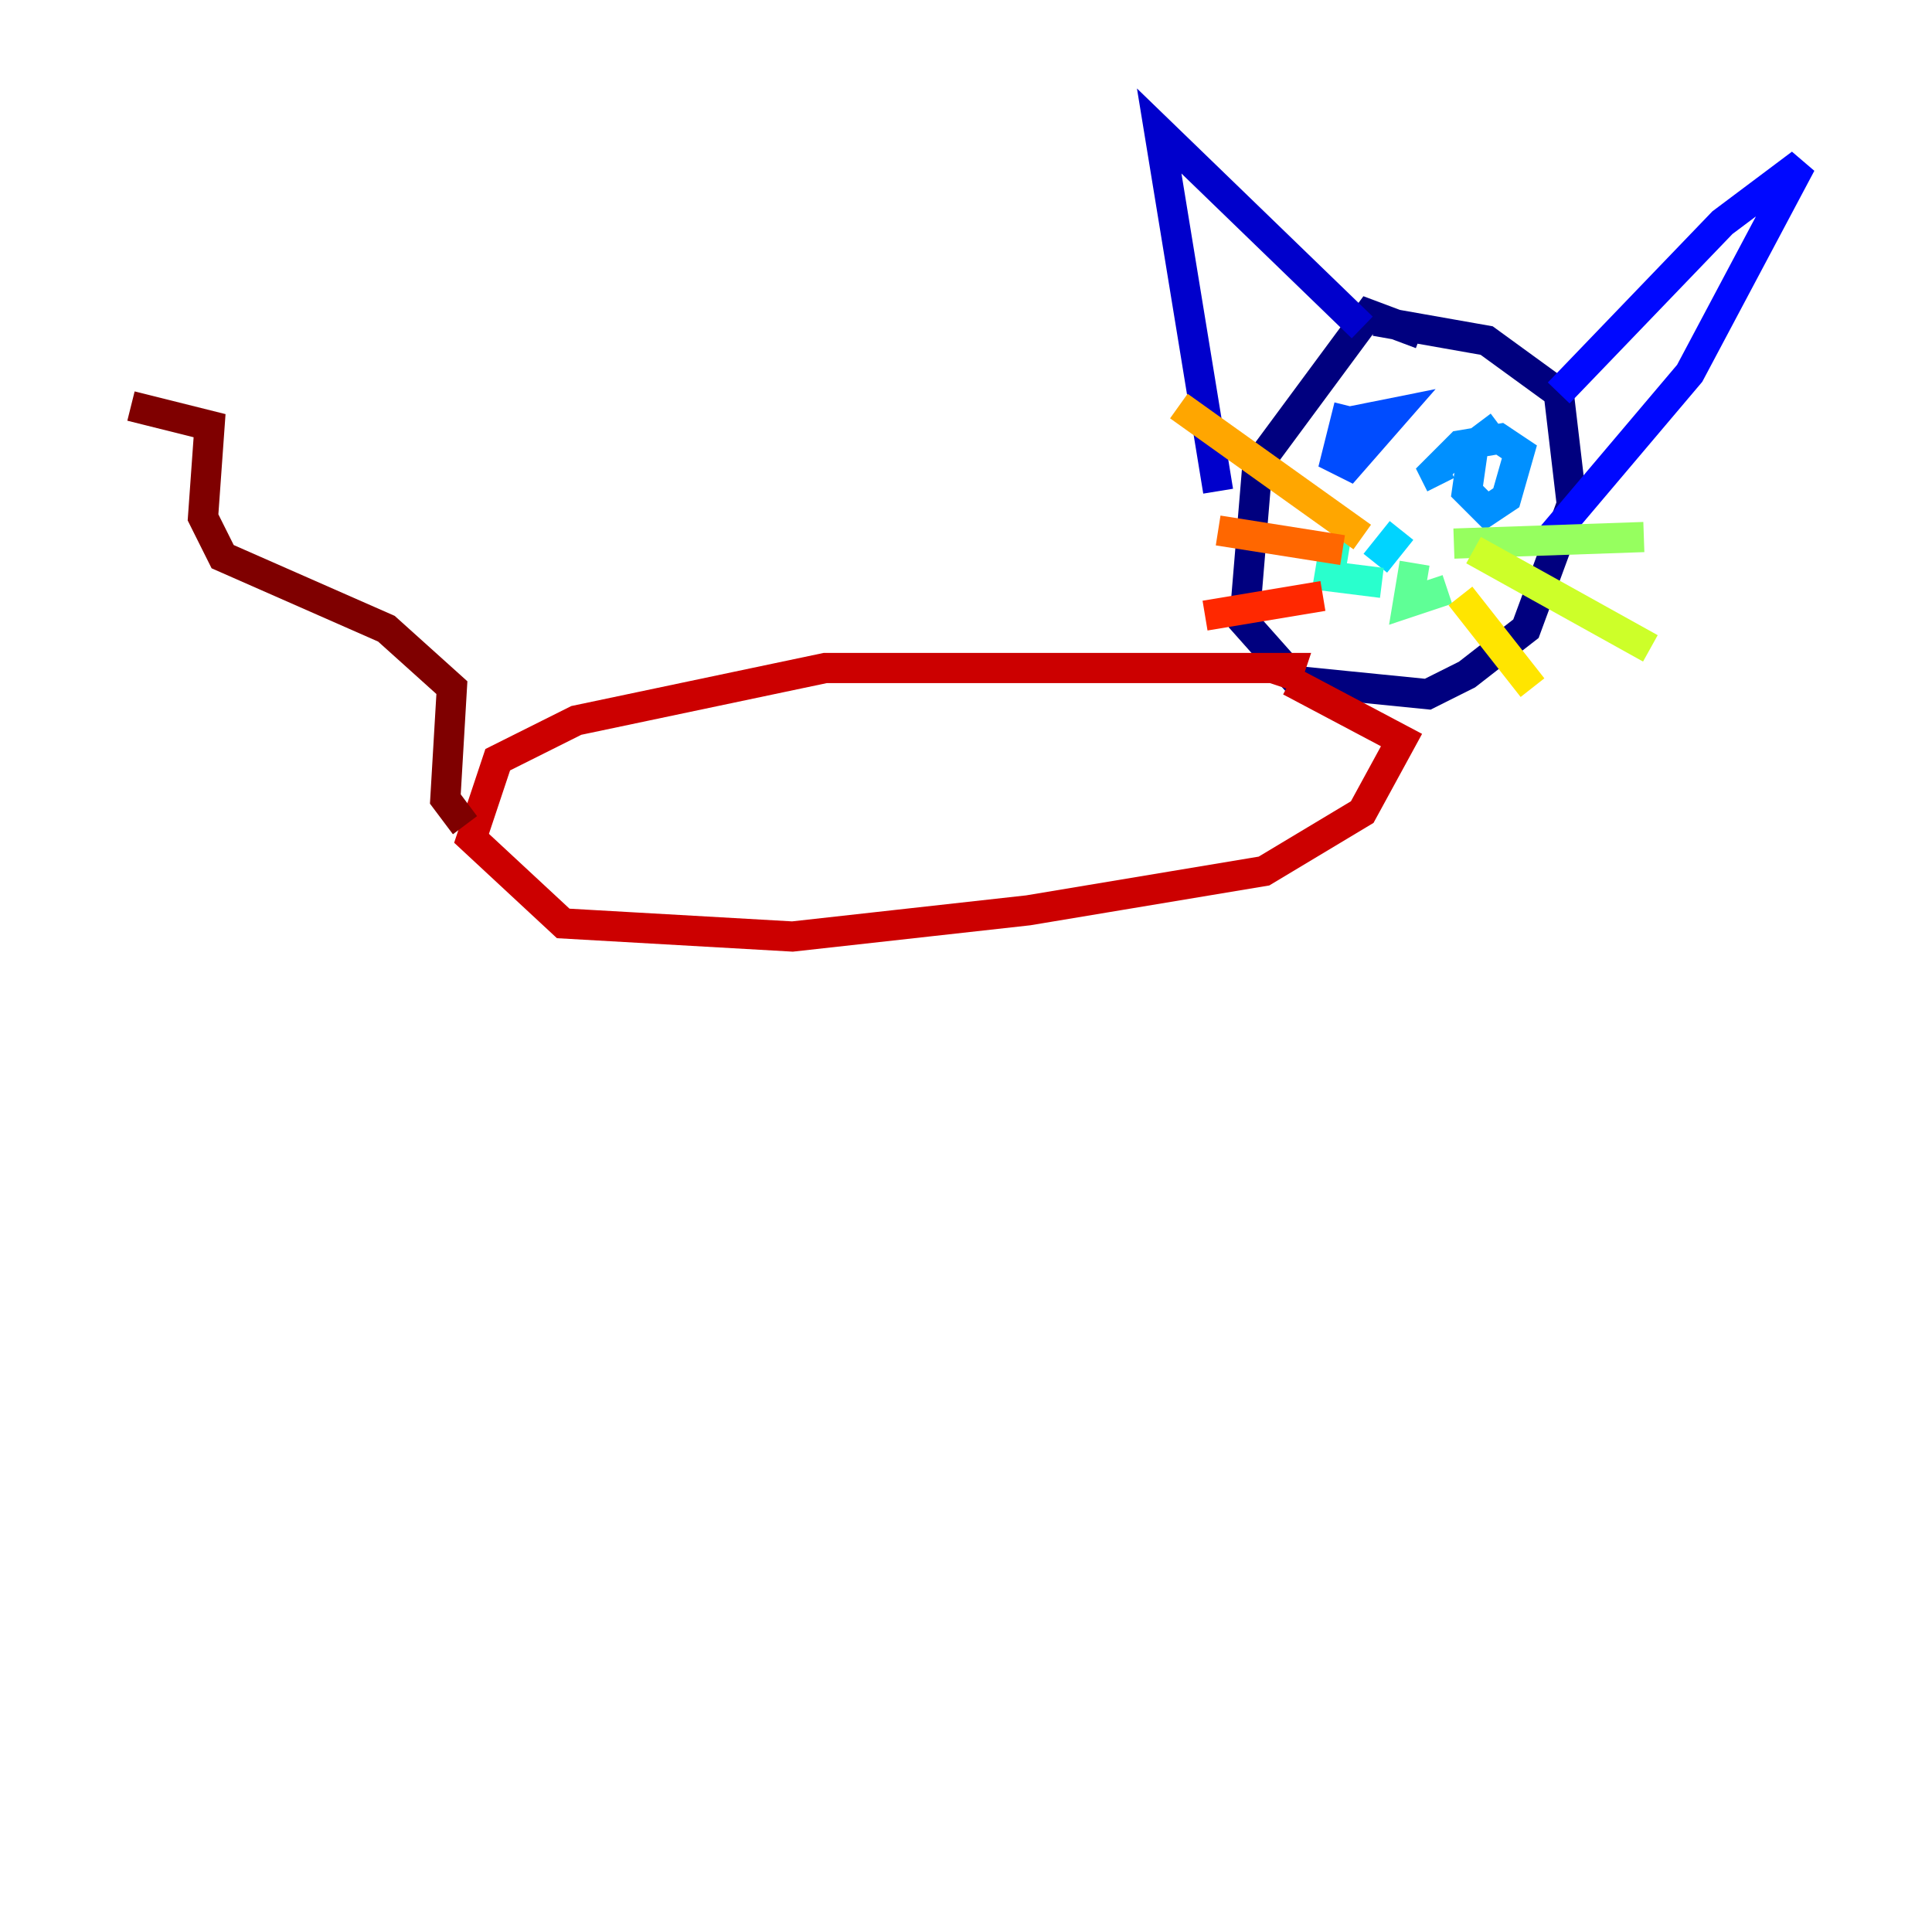 <?xml version="1.0" encoding="utf-8" ?>
<svg baseProfile="tiny" height="128" version="1.2" viewBox="0,0,128,128" width="128" xmlns="http://www.w3.org/2000/svg" xmlns:ev="http://www.w3.org/2001/xml-events" xmlns:xlink="http://www.w3.org/1999/xlink"><defs /><polyline fill="none" points="94.156,22.129 90.685,20.827 83.308,30.807 82.441,41.22 85.912,45.125 94.59,45.993 97.193,44.691 101.098,41.654 104.136,33.41 103.268,26.034 98.495,22.563 91.119,21.261" stroke="#00007f" stroke-width="2" /><polyline fill="none" points="80.705,32.542 76.8,8.678 90.251,21.695" stroke="#0000cc" stroke-width="2" /><polyline fill="none" points="103.268,26.034 114.115,14.752 119.322,10.848 111.946,24.732 102.4,36.014" stroke="#0008ff" stroke-width="2" /><polyline fill="none" points="89.383,26.902 88.515,30.373 89.383,30.807 92.42,27.336 90.251,27.77 89.817,29.505" stroke="#004cff" stroke-width="2" /><polyline fill="none" points="99.363,28.203 97.627,29.505 97.193,32.542 98.495,33.844 99.797,32.976 100.664,29.939 99.363,29.071 96.759,29.505 95.024,31.241 95.458,32.108" stroke="#0090ff" stroke-width="2" /><polyline fill="none" points="92.854,35.146 91.119,37.315" stroke="#00d4ff" stroke-width="2" /><polyline fill="none" points="91.552,38.617 88.081,38.183 88.515,35.58" stroke="#29ffcd" stroke-width="2" /><polyline fill="none" points="93.722,37.315 93.288,39.919 95.891,39.051" stroke="#5fff96" stroke-width="2" /><polyline fill="none" points="96.325,36.014 108.909,35.58" stroke="#96ff5f" stroke-width="2" /><polyline fill="none" points="97.627,36.447 109.342,42.956" stroke="#cdff29" stroke-width="2" /><polyline fill="none" points="96.759,39.485 101.532,45.559" stroke="#ffe500" stroke-width="2" /><polyline fill="none" points="90.251,35.58 78.102,26.902" stroke="#ffa600" stroke-width="2" /><polyline fill="none" points="88.949,36.447 80.705,35.146" stroke="#ff6700" stroke-width="2" /><polyline fill="none" points="87.647,39.485 79.837,40.786" stroke="#ff2800" stroke-width="2" /><polyline fill="none" points="85.044,45.559 85.478,44.258 54.671,44.258 38.183,47.729 32.976,50.332 31.241,55.539 37.315,61.18 52.502,62.047 68.122,60.312 83.742,57.709 90.251,53.803 92.854,49.031 85.478,45.125" stroke="#cc0000" stroke-width="2" /><polyline fill="none" points="30.807,54.671 29.505,52.936 29.939,45.559 25.6,41.654 14.752,36.881 13.451,34.278 13.885,28.203 8.678,26.902" stroke="#7f0000" stroke-width="2" /></svg>